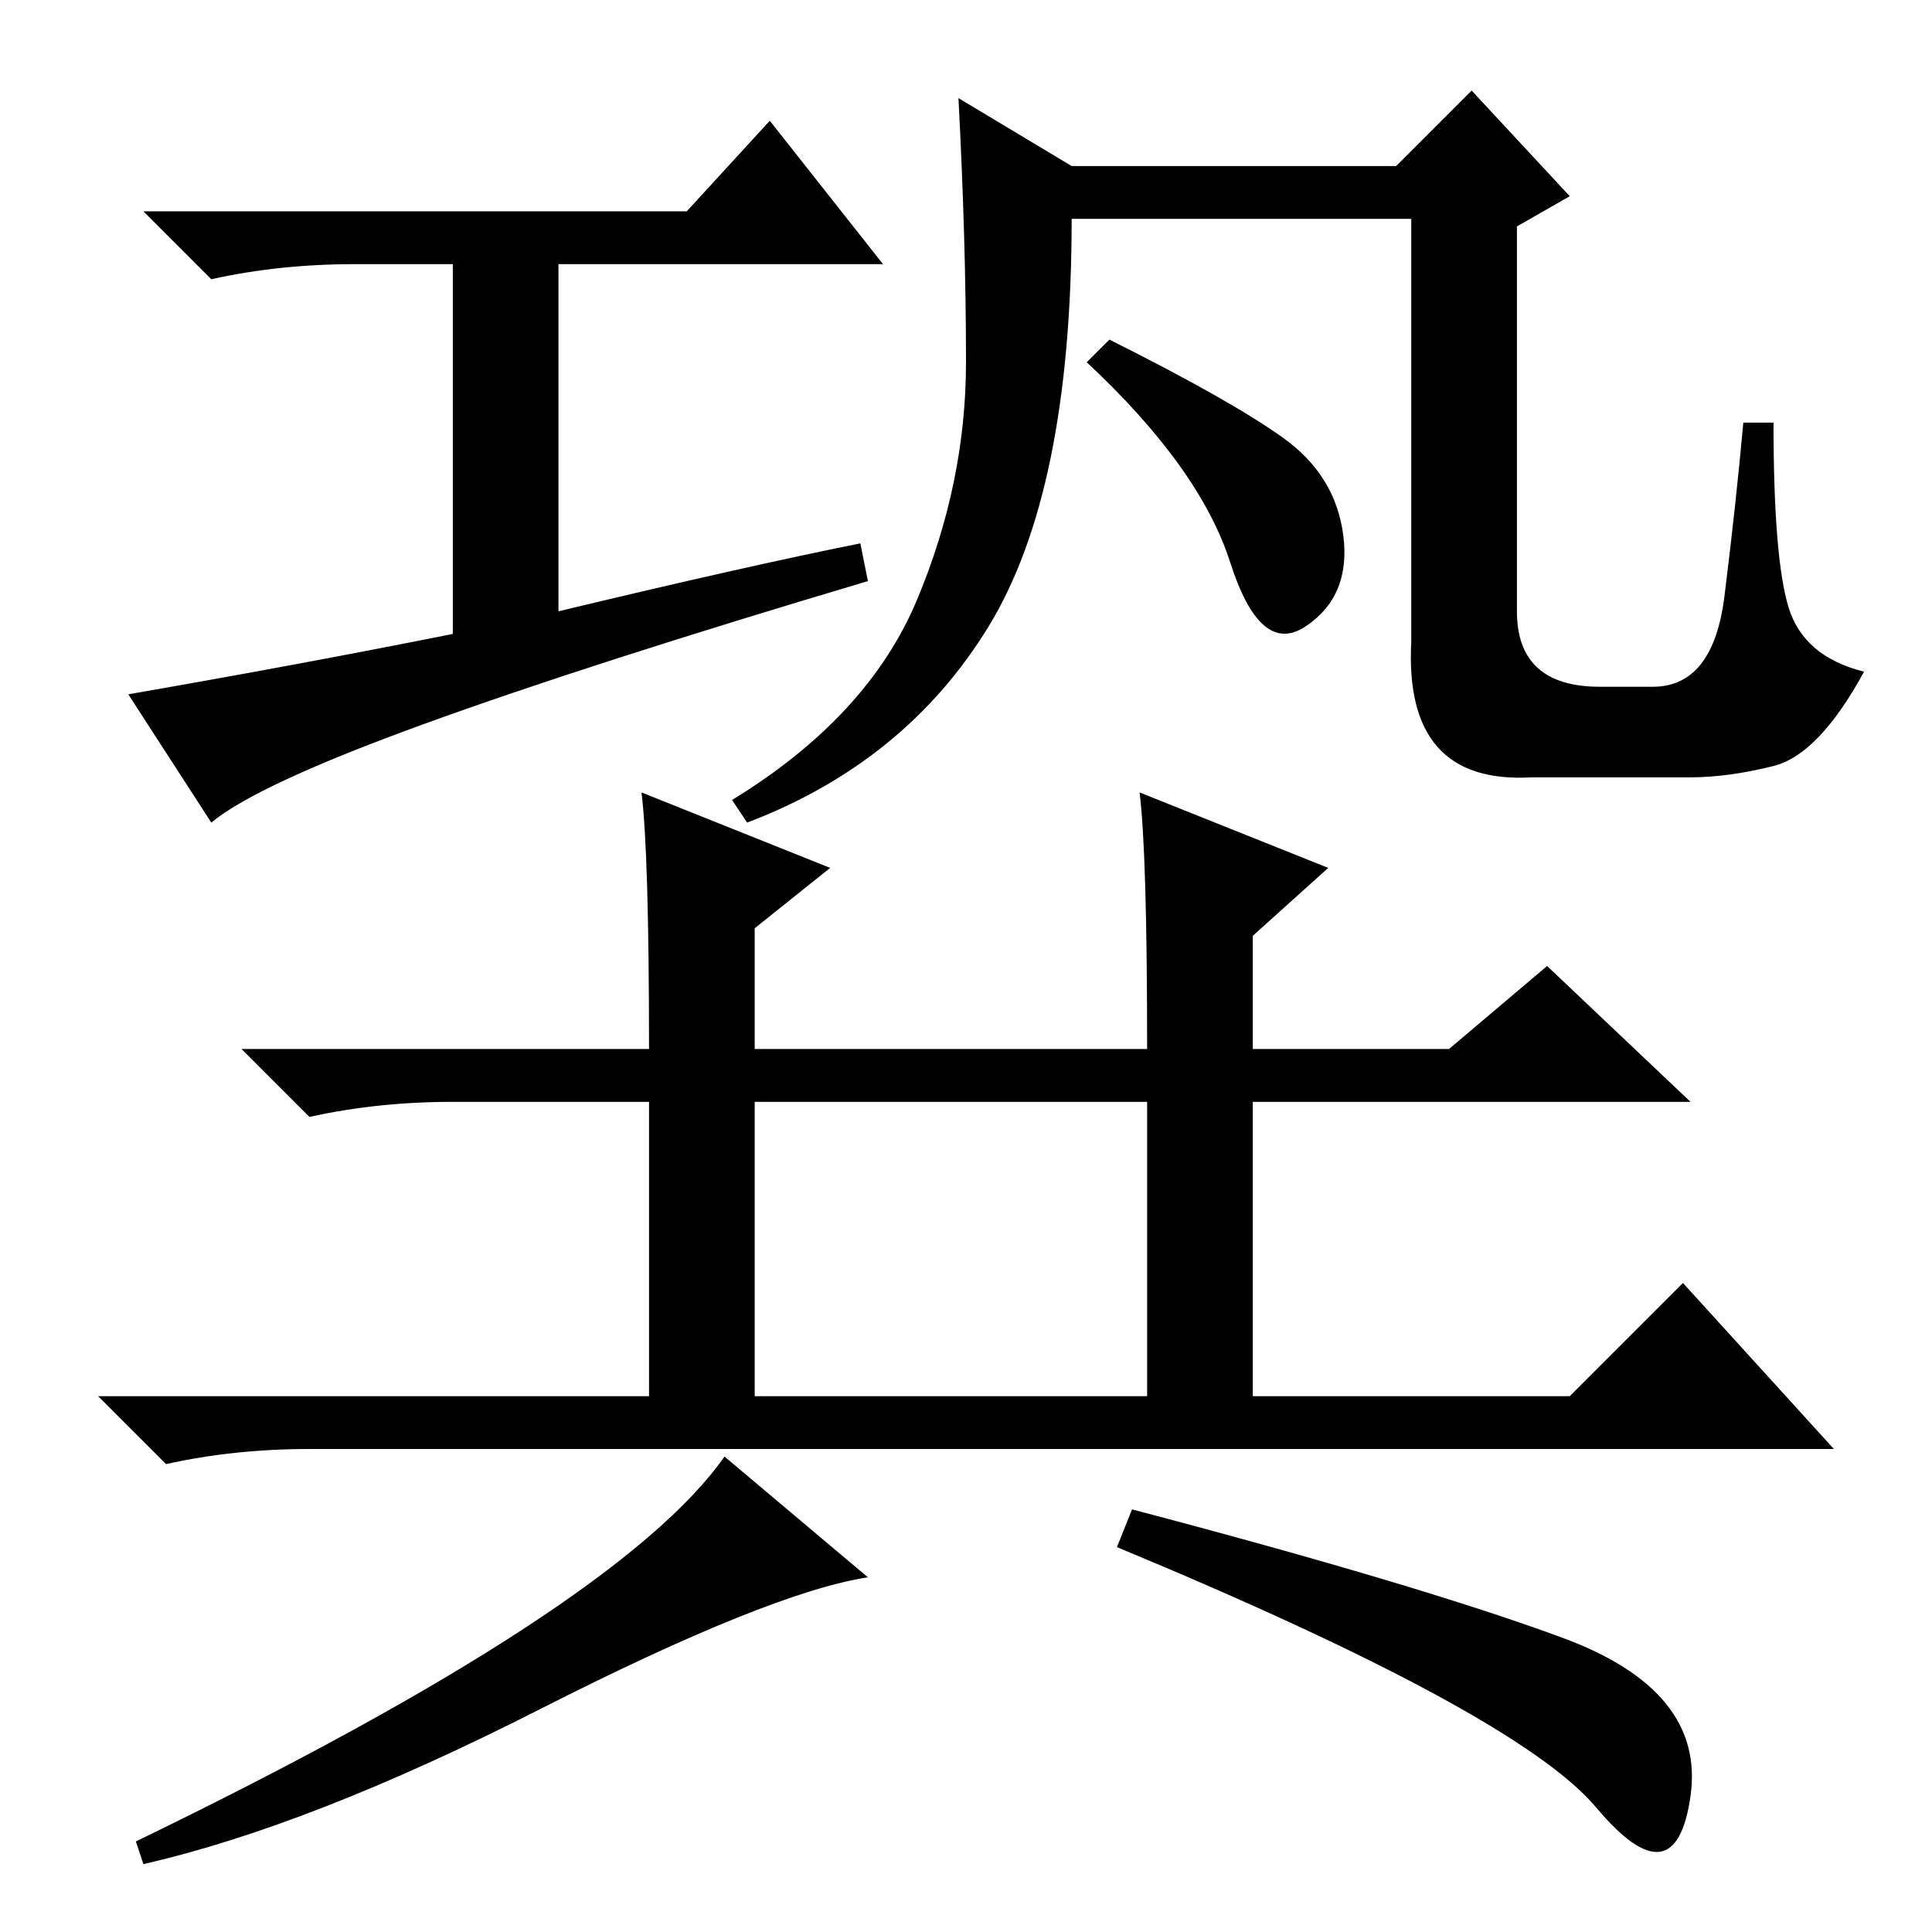 <?xml version="1.0" standalone="no"?>
<!DOCTYPE svg PUBLIC "-//W3C//DTD SVG 1.1//EN" "http://www.w3.org/Graphics/SVG/1.1/DTD/svg11.dtd" >
<svg xmlns="http://www.w3.org/2000/svg" xmlns:xlink="http://www.w3.org/1999/xlink" version="1.1" viewBox="0 -36 256 256">
  <g transform="matrix(1 0 0 -1 0 220)">
   <path fill="currentColor"
d="M114 184l1 -5q-37 -11 -59 -19t-28 -13l-11 17q23 4 43 8v49h-13q-10 0 -19 -2l-9 9h72l11 12l15 -19h-43v-46q25 6 40 9zM212 165h7q8 0 9.5 12t2.5 23h4q0 -18 2 -24.5t10 -8.5q-6 -11 -12 -12.5t-11 -1.5h-21q-17 -1 -16 18v56h-45q0 -36 -11 -54t-32 -26l-2 3
q18 11 24.5 26.5t6.5 31.5t-1 35l15 -9h43l10 10l13 -14l-7 -4v-51q0 -10 11 -10zM170 198q7 -5 8 -13t-5 -12t-10 8.5t-19 26.5l3 3q16 -8 23 -13zM151 151l25 -10l-10 -9v-15h26l13 11l19 -18h-58v-39h42l15 15l20 -22h-202q-10 0 -19 -2l-9 9h73v39h-26q-10 0 -19 -2
l-9 9h54q0 26 -1 34l25 -10l-10 -8v-16h52q0 26 -1 34zM100 71h52v39h-52v-39zM115 47q-13 -2 -43.5 -17.5t-52.5 -20.5l-1 3q64 31 78 51zM207 39q19 -7 17 -21t-12.5 -1.5t-63.5 34.5l2 5q38 -10 57 -17z" />
  </g>

</svg>
